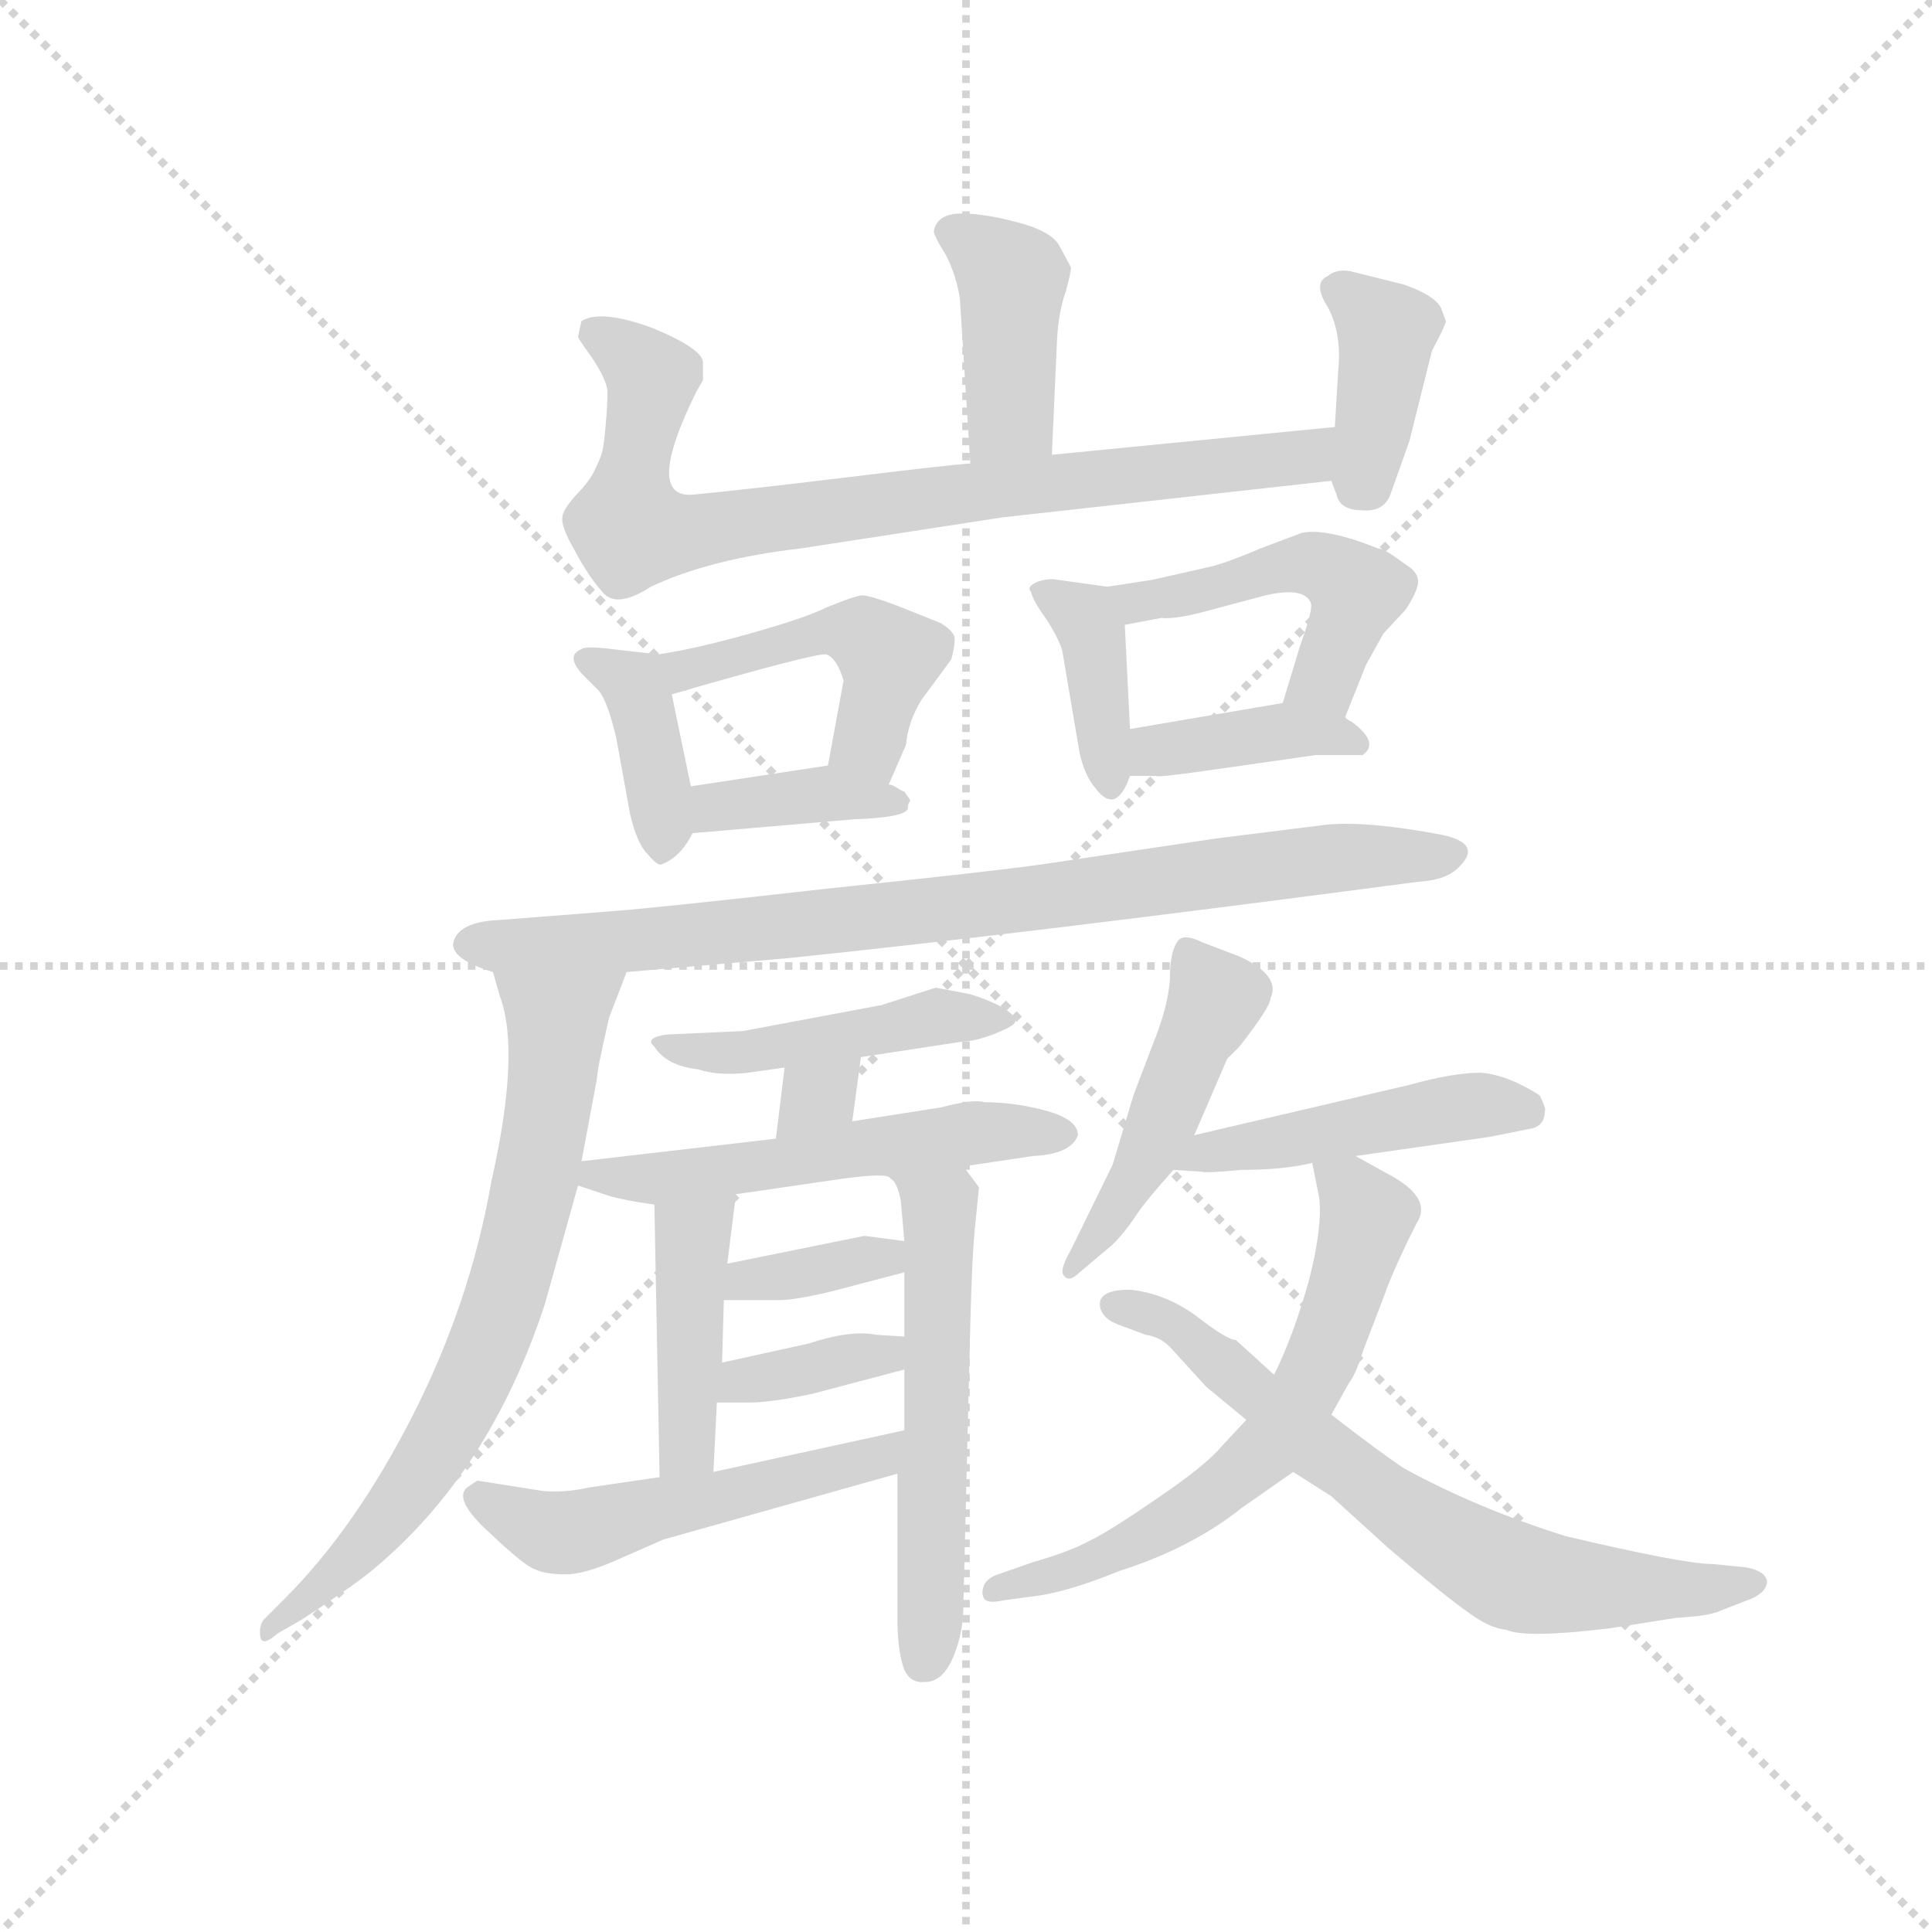 <svg version="1.1" viewBox="0 0 1024 1024" xmlns="http://www.w3.org/2000/svg">
  <g stroke="lightgray" stroke-dasharray="1,1" stroke-width="1" transform="scale(4, 4)">
    <line x1="0" y1="0" x2="256" y2="256"></line>
    <line x1="256" y1="0" x2="0" y2="256"></line>
    <line x1="128" y1="0" x2="128" y2="256"></line>
    <line x1="0" y1="128" x2="256" y2="128"></line>
  </g>
  <g transform="scale(0.92, -0.92) translate(60, -830)">
    <style type="text/css">
      
        @keyframes keyframes0 {
          from {
            stroke: blue;
            stroke-dashoffset: 401;
            stroke-width: 128;
          }
          57% {
            animation-timing-function: step-end;
            stroke: blue;
            stroke-dashoffset: 0;
            stroke-width: 128;
          }
          to {
            stroke: black;
            stroke-width: 1024;
          }
        }
        #make-me-a-hanzi-animation-0 {
          animation: keyframes0 0.576s both;
          animation-delay: 0s;
          animation-timing-function: linear;
        }
      
        @keyframes keyframes1 {
          from {
            stroke: blue;
            stroke-dashoffset: 792;
            stroke-width: 128;
          }
          72% {
            animation-timing-function: step-end;
            stroke: blue;
            stroke-dashoffset: 0;
            stroke-width: 128;
          }
          to {
            stroke: black;
            stroke-width: 1024;
          }
        }
        #make-me-a-hanzi-animation-1 {
          animation: keyframes1 0.895s both;
          animation-delay: 0.576s;
          animation-timing-function: linear;
        }
      
        @keyframes keyframes2 {
          from {
            stroke: blue;
            stroke-dashoffset: 384;
            stroke-width: 128;
          }
          56% {
            animation-timing-function: step-end;
            stroke: blue;
            stroke-dashoffset: 0;
            stroke-width: 128;
          }
          to {
            stroke: black;
            stroke-width: 1024;
          }
        }
        #make-me-a-hanzi-animation-2 {
          animation: keyframes2 0.562s both;
          animation-delay: 1.471s;
          animation-timing-function: linear;
        }
      
        @keyframes keyframes3 {
          from {
            stroke: blue;
            stroke-dashoffset: 380;
            stroke-width: 128;
          }
          55% {
            animation-timing-function: step-end;
            stroke: blue;
            stroke-dashoffset: 0;
            stroke-width: 128;
          }
          to {
            stroke: black;
            stroke-width: 1024;
          }
        }
        #make-me-a-hanzi-animation-3 {
          animation: keyframes3 0.559s both;
          animation-delay: 2.033s;
          animation-timing-function: linear;
        }
      
        @keyframes keyframes4 {
          from {
            stroke: blue;
            stroke-dashoffset: 461;
            stroke-width: 128;
          }
          60% {
            animation-timing-function: step-end;
            stroke: blue;
            stroke-dashoffset: 0;
            stroke-width: 128;
          }
          to {
            stroke: black;
            stroke-width: 1024;
          }
        }
        #make-me-a-hanzi-animation-4 {
          animation: keyframes4 0.625s both;
          animation-delay: 2.593s;
          animation-timing-function: linear;
        }
      
        @keyframes keyframes5 {
          from {
            stroke: blue;
            stroke-dashoffset: 372;
            stroke-width: 128;
          }
          55% {
            animation-timing-function: step-end;
            stroke: blue;
            stroke-dashoffset: 0;
            stroke-width: 128;
          }
          to {
            stroke: black;
            stroke-width: 1024;
          }
        }
        #make-me-a-hanzi-animation-5 {
          animation: keyframes5 0.553s both;
          animation-delay: 3.218s;
          animation-timing-function: linear;
        }
      
        @keyframes keyframes6 {
          from {
            stroke: blue;
            stroke-dashoffset: 380;
            stroke-width: 128;
          }
          55% {
            animation-timing-function: step-end;
            stroke: blue;
            stroke-dashoffset: 0;
            stroke-width: 128;
          }
          to {
            stroke: black;
            stroke-width: 1024;
          }
        }
        #make-me-a-hanzi-animation-6 {
          animation: keyframes6 0.559s both;
          animation-delay: 3.771s;
          animation-timing-function: linear;
        }
      
        @keyframes keyframes7 {
          from {
            stroke: blue;
            stroke-dashoffset: 474;
            stroke-width: 128;
          }
          61% {
            animation-timing-function: step-end;
            stroke: blue;
            stroke-dashoffset: 0;
            stroke-width: 128;
          }
          to {
            stroke: black;
            stroke-width: 1024;
          }
        }
        #make-me-a-hanzi-animation-7 {
          animation: keyframes7 0.636s both;
          animation-delay: 4.33s;
          animation-timing-function: linear;
        }
      
        @keyframes keyframes8 {
          from {
            stroke: blue;
            stroke-dashoffset: 380;
            stroke-width: 128;
          }
          55% {
            animation-timing-function: step-end;
            stroke: blue;
            stroke-dashoffset: 0;
            stroke-width: 128;
          }
          to {
            stroke: black;
            stroke-width: 1024;
          }
        }
        #make-me-a-hanzi-animation-8 {
          animation: keyframes8 0.559s both;
          animation-delay: 4.965s;
          animation-timing-function: linear;
        }
      
        @keyframes keyframes9 {
          from {
            stroke: blue;
            stroke-dashoffset: 823;
            stroke-width: 128;
          }
          73% {
            animation-timing-function: step-end;
            stroke: blue;
            stroke-dashoffset: 0;
            stroke-width: 128;
          }
          to {
            stroke: black;
            stroke-width: 1024;
          }
        }
        #make-me-a-hanzi-animation-9 {
          animation: keyframes9 0.92s both;
          animation-delay: 5.525s;
          animation-timing-function: linear;
        }
      
        @keyframes keyframes10 {
          from {
            stroke: blue;
            stroke-dashoffset: 697;
            stroke-width: 128;
          }
          69% {
            animation-timing-function: step-end;
            stroke: blue;
            stroke-dashoffset: 0;
            stroke-width: 128;
          }
          to {
            stroke: black;
            stroke-width: 1024;
          }
        }
        #make-me-a-hanzi-animation-10 {
          animation: keyframes10 0.817s both;
          animation-delay: 6.444s;
          animation-timing-function: linear;
        }
      
        @keyframes keyframes11 {
          from {
            stroke: blue;
            stroke-dashoffset: 448;
            stroke-width: 128;
          }
          59% {
            animation-timing-function: step-end;
            stroke: blue;
            stroke-dashoffset: 0;
            stroke-width: 128;
          }
          to {
            stroke: black;
            stroke-width: 1024;
          }
        }
        #make-me-a-hanzi-animation-11 {
          animation: keyframes11 0.615s both;
          animation-delay: 7.262s;
          animation-timing-function: linear;
        }
      
        @keyframes keyframes12 {
          from {
            stroke: blue;
            stroke-dashoffset: 307;
            stroke-width: 128;
          }
          50% {
            animation-timing-function: step-end;
            stroke: blue;
            stroke-dashoffset: 0;
            stroke-width: 128;
          }
          to {
            stroke: black;
            stroke-width: 1024;
          }
        }
        #make-me-a-hanzi-animation-12 {
          animation: keyframes12 0.5s both;
          animation-delay: 7.876s;
          animation-timing-function: linear;
        }
      
        @keyframes keyframes13 {
          from {
            stroke: blue;
            stroke-dashoffset: 527;
            stroke-width: 128;
          }
          63% {
            animation-timing-function: step-end;
            stroke: blue;
            stroke-dashoffset: 0;
            stroke-width: 128;
          }
          to {
            stroke: black;
            stroke-width: 1024;
          }
        }
        #make-me-a-hanzi-animation-13 {
          animation: keyframes13 0.679s both;
          animation-delay: 8.376s;
          animation-timing-function: linear;
        }
      
        @keyframes keyframes14 {
          from {
            stroke: blue;
            stroke-dashoffset: 416;
            stroke-width: 128;
          }
          58% {
            animation-timing-function: step-end;
            stroke: blue;
            stroke-dashoffset: 0;
            stroke-width: 128;
          }
          to {
            stroke: black;
            stroke-width: 1024;
          }
        }
        #make-me-a-hanzi-animation-14 {
          animation: keyframes14 0.589s both;
          animation-delay: 9.055s;
          animation-timing-function: linear;
        }
      
        @keyframes keyframes15 {
          from {
            stroke: blue;
            stroke-dashoffset: 542;
            stroke-width: 128;
          }
          64% {
            animation-timing-function: step-end;
            stroke: blue;
            stroke-dashoffset: 0;
            stroke-width: 128;
          }
          to {
            stroke: black;
            stroke-width: 1024;
          }
        }
        #make-me-a-hanzi-animation-15 {
          animation: keyframes15 0.691s both;
          animation-delay: 9.644s;
          animation-timing-function: linear;
        }
      
        @keyframes keyframes16 {
          from {
            stroke: blue;
            stroke-dashoffset: 355;
            stroke-width: 128;
          }
          54% {
            animation-timing-function: step-end;
            stroke: blue;
            stroke-dashoffset: 0;
            stroke-width: 128;
          }
          to {
            stroke: black;
            stroke-width: 1024;
          }
        }
        #make-me-a-hanzi-animation-16 {
          animation: keyframes16 0.539s both;
          animation-delay: 10.335s;
          animation-timing-function: linear;
        }
      
        @keyframes keyframes17 {
          from {
            stroke: blue;
            stroke-dashoffset: 360;
            stroke-width: 128;
          }
          54% {
            animation-timing-function: step-end;
            stroke: blue;
            stroke-dashoffset: 0;
            stroke-width: 128;
          }
          to {
            stroke: black;
            stroke-width: 1024;
          }
        }
        #make-me-a-hanzi-animation-17 {
          animation: keyframes17 0.543s both;
          animation-delay: 10.874s;
          animation-timing-function: linear;
        }
      
        @keyframes keyframes18 {
          from {
            stroke: blue;
            stroke-dashoffset: 508;
            stroke-width: 128;
          }
          62% {
            animation-timing-function: step-end;
            stroke: blue;
            stroke-dashoffset: 0;
            stroke-width: 128;
          }
          to {
            stroke: black;
            stroke-width: 1024;
          }
        }
        #make-me-a-hanzi-animation-18 {
          animation: keyframes18 0.663s both;
          animation-delay: 11.417s;
          animation-timing-function: linear;
        }
      
        @keyframes keyframes19 {
          from {
            stroke: blue;
            stroke-dashoffset: 460;
            stroke-width: 128;
          }
          60% {
            animation-timing-function: step-end;
            stroke: blue;
            stroke-dashoffset: 0;
            stroke-width: 128;
          }
          to {
            stroke: black;
            stroke-width: 1024;
          }
        }
        #make-me-a-hanzi-animation-19 {
          animation: keyframes19 0.624s both;
          animation-delay: 12.08s;
          animation-timing-function: linear;
        }
      
        @keyframes keyframes20 {
          from {
            stroke: blue;
            stroke-dashoffset: 458;
            stroke-width: 128;
          }
          60% {
            animation-timing-function: step-end;
            stroke: blue;
            stroke-dashoffset: 0;
            stroke-width: 128;
          }
          to {
            stroke: black;
            stroke-width: 1024;
          }
        }
        #make-me-a-hanzi-animation-20 {
          animation: keyframes20 0.623s both;
          animation-delay: 12.704s;
          animation-timing-function: linear;
        }
      
        @keyframes keyframes21 {
          from {
            stroke: blue;
            stroke-dashoffset: 619;
            stroke-width: 128;
          }
          67% {
            animation-timing-function: step-end;
            stroke: blue;
            stroke-dashoffset: 0;
            stroke-width: 128;
          }
          to {
            stroke: black;
            stroke-width: 1024;
          }
        }
        #make-me-a-hanzi-animation-21 {
          animation: keyframes21 0.754s both;
          animation-delay: 13.327s;
          animation-timing-function: linear;
        }
      
        @keyframes keyframes22 {
          from {
            stroke: blue;
            stroke-dashoffset: 672;
            stroke-width: 128;
          }
          69% {
            animation-timing-function: step-end;
            stroke: blue;
            stroke-dashoffset: 0;
            stroke-width: 128;
          }
          to {
            stroke: black;
            stroke-width: 1024;
          }
        }
        #make-me-a-hanzi-animation-22 {
          animation: keyframes22 0.797s both;
          animation-delay: 14.081s;
          animation-timing-function: linear;
        }
      
    </style>
    
      <path d="M 546 568 L 549 635 Q 550 651 554 662 Q 557 673 557 676 L 550 689 Q 545 697 526 702 Q 507 707 494 707 Q 480 707 478 697 Q 478 694 485 683 Q 491 671 493 658 L 499 563 C 501 533 545 538 546 568 Z" fill="lightgray"></path>
    
      <path d="M 709 584 L 546 568 L 499 563 Q 485 562 428 555 Q 370 548 339 545 Q 311 543 341 604 L 345 611 L 345 621 Q 345 629 316 641 Q 286 652 275 645 L 273 636 Q 273 635 281 624 Q 289 612 290 605 Q 290 597 289 586 Q 288 574 287 570 Q 286 566 283 560 Q 280 553 272 545 Q 264 536 264 532 Q 263 527 271 513 Q 279 498 287 489 Q 295 479 315 492 Q 349 508 401 514 L 518 532 L 707 553 C 737 556 739 587 709 584 Z" fill="lightgray"></path>
    
      <path d="M 711 617 L 709 584 L 707 553 L 710 545 Q 712 536 725 536 Q 737 535 741 545 L 752 576 L 765 628 Q 773 643 773 645 L 770 653 Q 766 660 749 666 L 721 673 Q 711 676 705 671 Q 696 667 705 653 Q 713 638 711 617 Z" fill="lightgray"></path>
    
      <path d="M 319 453 L 293 456 Q 277 458 275 456 Q 265 452 277 440 L 285 432 Q 290 426 295 405 L 303 361 Q 307 344 313 338 Q 319 331 321 332 Q 332 336 339 350 C 342 356 342 356 338 377 L 327 430 C 322 453 322 453 319 453 Z" fill="lightgray"></path>
    
      <path d="M 452 378 L 462 401 Q 463 414 471 427 L 488 450 Q 490 457 490 462 Q 490 466 482 471 L 457 481 Q 441 487 437 487 Q 433 487 416 480 Q 404 474 372 465 Q 340 456 319 453 C 289 448 298 422 327 430 Q 410 454 416 453 Q 422 451 426 438 L 417 389 C 412 359 440 350 452 378 Z" fill="lightgray"></path>
    
      <path d="M 339 350 L 432 358 Q 461 359 463 364 Q 463 367 464 368 Q 465 369 463 371 L 461 374 Q 460 374 457 376 Q 454 378 452 378 L 417 389 L 338 377 C 308 372 309 347 339 350 Z" fill="lightgray"></path>
    
      <path d="M 578 492 L 549 496 Q 545 497 538 495 Q 531 492 534 489 Q 535 484 543 473 Q 550 462 552 455 L 562 396 Q 565 383 571 376 Q 583 360 591 383 L 591 410 L 588 470 C 587 491 587 491 578 492 Z" fill="lightgray"></path>
    
      <path d="M 635 503 L 604 496 L 578 492 C 548 487 559 464 588 470 L 609 474 Q 618 473 639 479 L 669 487 Q 691 492 695 483 Q 697 480 689 458 L 679 425 C 670 396 704 389 715 417 L 727 447 L 737 465 L 750 479 Q 757 490 757 495 Q 757 500 751 504 L 741 511 Q 736 514 734 514 Q 704 526 690 523 L 666 514 Q 645 505 635 503 Z" fill="lightgray"></path>
    
      <path d="M 591 383 L 606 383 Q 607 382 635 386 L 698 395 L 725 395 Q 735 402 719 414 Q 715 416 715 417 C 700 429 700 429 679 425 L 591 410 C 561 405 561 383 591 383 Z" fill="lightgray"></path>
    
      <path d="M 301 270 L 394 278 Q 530 292 757 322 Q 774 323 781 331 Q 794 344 771 349 Q 729 357 705 355 L 641 347 L 540 332 Q 512 328 416 318 Q 319 307 292 305 L 228 300 Q 203 299 201 286 Q 201 277 224 270 L 301 270 Z" fill="lightgray"></path>
    
      <path d="M 275 161 L 284 209 Q 284 214 291 244 L 301 270 C 312 298 216 299 224 270 L 228 256 Q 240 224 223 149 Q 211 80 178 15 Q 145 -50 104 -91 L 92 -103 Q 89 -107 90 -113 Q 91 -119 100 -111 L 114 -103 Q 143 -84 154 -75 Q 222 -19 254 79 L 273 147 L 275 161 Z" fill="lightgray"></path>
    
      <path d="M 495 258 L 479 261 L 448 251 L 368 236 L 324 234 Q 311 232 317 227 Q 324 216 342 214 Q 354 210 371 212 L 392 215 L 436 221 L 495 230 Q 501 230 512 234 Q 522 238 524 240 Q 528 244 515 251 Q 502 257 495 258 Z" fill="lightgray"></path>
    
      <path d="M 392 215 L 387 174 C 383 144 427 154 431 184 L 436 221 C 440 251 396 245 392 215 Z" fill="lightgray"></path>
    
      <path d="M 387 174 L 275 161 C 245 158 245 156 273 147 L 288 142 Q 296 139 317 136 L 364 142 L 419 150 Q 452 155 453 151 C 455 151 465 154 495 158 L 535 164 Q 557 165 561 176 Q 561 185 543 190 Q 525 195 507 195 Q 501 197 482 192 L 431 184 L 387 174 Z" fill="lightgray"></path>
    
      <path d="M 317 136 L 320 -21 C 321 -51 350 -48 351 -18 L 353 22 L 356 45 L 357 81 L 359 102 L 364 142 C 368 172 316 166 317 136 Z" fill="lightgray"></path>
    
      <path d="M 457 -19 L 457 -101 Q 457 -119 460 -129 Q 463 -140 473 -139 Q 483 -139 489 -125 Q 495 -111 495 -95 L 499 67 Q 500 108 502 126 L 504 146 L 495 158 C 477 182 437 177 453 151 Q 457 149 459 138 L 461 115 L 461 97 L 461 60 L 461 41 L 461 6 L 457 -19 Z" fill="lightgray"></path>
    
      <path d="M 357 81 L 389 81 Q 398 81 419 86 L 461 97 C 490 105 491 111 461 115 L 438 118 L 359 102 C 330 96 327 81 357 81 Z" fill="lightgray"></path>
    
      <path d="M 353 22 L 372 22 Q 384 22 408 27 L 461 41 C 490 49 491 58 461 60 L 445 61 Q 430 64 406 56 L 356 45 C 327 39 323 22 353 22 Z" fill="lightgray"></path>
    
      <path d="M 320 -21 L 279 -27 Q 266 -30 253 -29 L 215 -23 L 209 -27 Q 201 -34 222 -53 Q 242 -72 248 -74 Q 254 -77 266 -77 Q 277 -77 297 -68 L 322 -57 L 457 -19 C 486 -11 490 12 461 6 L 351 -18 L 320 -21 Z" fill="lightgray"></path>
    
      <path d="M 628 176 L 647 220 L 654 227 Q 672 250 672 255 Q 678 268 654 279 L 633 287 Q 621 293 618 287 Q 614 281 614 266 Q 613 250 604 228 L 593 199 L 581 159 L 557 110 Q 550 98 553 95 Q 556 91 562 97 L 581 113 Q 588 120 594 129 Q 599 137 616 156 L 628 176 Z" fill="lightgray"></path>
    
      <path d="M 721 164 L 798 175 L 823 180 Q 830 182 830 190 Q 831 191 827 199 Q 808 211 793 212 Q 777 212 752 205 L 628 176 C 599 169 586 158 616 156 L 632 155 Q 634 154 655 156 Q 679 156 696 160 L 721 164 Z" fill="lightgray"></path>
    
      <path d="M 696 160 L 700 140 Q 702 123 694 92 Q 685 60 674 38 L 658 12 L 644 -3 Q 635 -14 607 -33 Q 578 -53 567 -58 Q 556 -64 535 -70 L 515 -77 Q 509 -79 507 -83 Q 505 -88 507 -91 Q 509 -94 518 -92 L 540 -89 Q 558 -86 585 -75 Q 626 -62 655 -39 L 685 -18 L 707 15 L 717 33 Q 721 38 725 51 L 738 85 Q 741 94 751 115 L 756 125 Q 766 140 739 154 L 721 164 C 695 179 692 180 696 160 Z" fill="lightgray"></path>
    
      <path d="M 674 38 L 652 58 Q 647 58 629 72 Q 611 85 591 87 Q 571 87 574 76 Q 576 70 584 67 L 600 61 Q 608 60 614 54 L 635 31 L 658 12 L 685 -18 L 707 -32 L 740 -62 Q 773 -90 786 -99 Q 798 -108 808 -109 Q 819 -114 868 -108 L 906 -102 Q 925 -101 931 -98 L 949 -91 Q 958 -87 958 -81 Q 957 -75 946 -73 L 926 -71 Q 910 -71 842 -55 Q 791 -39 749 -16 Q 734 -6 707 15 L 674 38 Z" fill="lightgray"></path>
    
    
      <clipPath id="make-me-a-hanzi-clip-0">
        <path d="M 546 568 L 549 635 Q 550 651 554 662 Q 557 673 557 676 L 550 689 Q 545 697 526 702 Q 507 707 494 707 Q 480 707 478 697 Q 478 694 485 683 Q 491 671 493 658 L 499 563 C 501 533 545 538 546 568 Z"></path>
      </clipPath>
      <path clip-path="url(#make-me-a-hanzi-clip-0)" d="M 490 694 L 523 670 L 520 588 L 506 571" fill="none" id="make-me-a-hanzi-animation-0" stroke-dasharray="273 546" stroke-linecap="round"></path>
    
      <clipPath id="make-me-a-hanzi-clip-1">
        <path d="M 709 584 L 546 568 L 499 563 Q 485 562 428 555 Q 370 548 339 545 Q 311 543 341 604 L 345 611 L 345 621 Q 345 629 316 641 Q 286 652 275 645 L 273 636 Q 273 635 281 624 Q 289 612 290 605 Q 290 597 289 586 Q 288 574 287 570 Q 286 566 283 560 Q 280 553 272 545 Q 264 536 264 532 Q 263 527 271 513 Q 279 498 287 489 Q 295 479 315 492 Q 349 508 401 514 L 518 532 L 707 553 C 737 556 739 587 709 584 Z"></path>
      </clipPath>
      <path clip-path="url(#make-me-a-hanzi-clip-1)" d="M 282 639 L 316 612 L 304 557 L 302 528 L 309 523 L 682 565 L 702 577" fill="none" id="make-me-a-hanzi-animation-1" stroke-dasharray="664 1328" stroke-linecap="round"></path>
    
      <clipPath id="make-me-a-hanzi-clip-2">
        <path d="M 711 617 L 709 584 L 707 553 L 710 545 Q 712 536 725 536 Q 737 535 741 545 L 752 576 L 765 628 Q 773 643 773 645 L 770 653 Q 766 660 749 666 L 721 673 Q 711 676 705 671 Q 696 667 705 653 Q 713 638 711 617 Z"></path>
      </clipPath>
      <path clip-path="url(#make-me-a-hanzi-clip-2)" d="M 711 662 L 739 639 L 722 549" fill="none" id="make-me-a-hanzi-animation-2" stroke-dasharray="256 512" stroke-linecap="round"></path>
    
      <clipPath id="make-me-a-hanzi-clip-3">
        <path d="M 319 453 L 293 456 Q 277 458 275 456 Q 265 452 277 440 L 285 432 Q 290 426 295 405 L 303 361 Q 307 344 313 338 Q 319 331 321 332 Q 332 336 339 350 C 342 356 342 356 338 377 L 327 430 C 322 453 322 453 319 453 Z"></path>
      </clipPath>
      <path clip-path="url(#make-me-a-hanzi-clip-3)" d="M 279 448 L 298 441 L 308 430 L 322 342" fill="none" id="make-me-a-hanzi-animation-3" stroke-dasharray="252 504" stroke-linecap="round"></path>
    
      <clipPath id="make-me-a-hanzi-clip-4">
        <path d="M 452 378 L 462 401 Q 463 414 471 427 L 488 450 Q 490 457 490 462 Q 490 466 482 471 L 457 481 Q 441 487 437 487 Q 433 487 416 480 Q 404 474 372 465 Q 340 456 319 453 C 289 448 298 422 327 430 Q 410 454 416 453 Q 422 451 426 438 L 417 389 C 412 359 440 350 452 378 Z"></path>
      </clipPath>
      <path clip-path="url(#make-me-a-hanzi-clip-4)" d="M 325 449 L 339 443 L 416 467 L 443 461 L 453 449 L 441 403 L 448 386" fill="none" id="make-me-a-hanzi-animation-4" stroke-dasharray="333 666" stroke-linecap="round"></path>
    
      <clipPath id="make-me-a-hanzi-clip-5">
        <path d="M 339 350 L 432 358 Q 461 359 463 364 Q 463 367 464 368 Q 465 369 463 371 L 461 374 Q 460 374 457 376 Q 454 378 452 378 L 417 389 L 338 377 C 308 372 309 347 339 350 Z"></path>
      </clipPath>
      <path clip-path="url(#make-me-a-hanzi-clip-5)" d="M 346 357 L 353 365 L 411 373 L 458 368" fill="none" id="make-me-a-hanzi-animation-5" stroke-dasharray="244 488" stroke-linecap="round"></path>
    
      <clipPath id="make-me-a-hanzi-clip-6">
        <path d="M 578 492 L 549 496 Q 545 497 538 495 Q 531 492 534 489 Q 535 484 543 473 Q 550 462 552 455 L 562 396 Q 565 383 571 376 Q 583 360 591 383 L 591 410 L 588 470 C 587 491 587 491 578 492 Z"></path>
      </clipPath>
      <path clip-path="url(#make-me-a-hanzi-clip-6)" d="M 541 488 L 565 474 L 570 462 L 581 380" fill="none" id="make-me-a-hanzi-animation-6" stroke-dasharray="252 504" stroke-linecap="round"></path>
    
      <clipPath id="make-me-a-hanzi-clip-7">
        <path d="M 635 503 L 604 496 L 578 492 C 548 487 559 464 588 470 L 609 474 Q 618 473 639 479 L 669 487 Q 691 492 695 483 Q 697 480 689 458 L 679 425 C 670 396 704 389 715 417 L 727 447 L 737 465 L 750 479 Q 757 490 757 495 Q 757 500 751 504 L 741 511 Q 736 514 734 514 Q 704 526 690 523 L 666 514 Q 645 505 635 503 Z"></path>
      </clipPath>
      <path clip-path="url(#make-me-a-hanzi-clip-7)" d="M 585 489 L 602 484 L 690 506 L 717 495 L 721 486 L 704 439 L 686 429" fill="none" id="make-me-a-hanzi-animation-7" stroke-dasharray="346 692" stroke-linecap="round"></path>
    
      <clipPath id="make-me-a-hanzi-clip-8">
        <path d="M 591 383 L 606 383 Q 607 382 635 386 L 698 395 L 725 395 Q 735 402 719 414 Q 715 416 715 417 C 700 429 700 429 679 425 L 591 410 C 561 405 561 383 591 383 Z"></path>
      </clipPath>
      <path clip-path="url(#make-me-a-hanzi-clip-8)" d="M 599 390 L 606 398 L 682 409 L 718 403" fill="none" id="make-me-a-hanzi-animation-8" stroke-dasharray="252 504" stroke-linecap="round"></path>
    
      <clipPath id="make-me-a-hanzi-clip-9">
        <path d="M 301 270 L 394 278 Q 530 292 757 322 Q 774 323 781 331 Q 794 344 771 349 Q 729 357 705 355 L 641 347 L 540 332 Q 512 328 416 318 Q 319 307 292 305 L 228 300 Q 203 299 201 286 Q 201 277 224 270 L 301 270 Z"></path>
      </clipPath>
      <path clip-path="url(#make-me-a-hanzi-clip-9)" d="M 211 286 L 338 290 L 701 335 L 775 339" fill="none" id="make-me-a-hanzi-animation-9" stroke-dasharray="695 1390" stroke-linecap="round"></path>
    
      <clipPath id="make-me-a-hanzi-clip-10">
        <path d="M 275 161 L 284 209 Q 284 214 291 244 L 301 270 C 312 298 216 299 224 270 L 228 256 Q 240 224 223 149 Q 211 80 178 15 Q 145 -50 104 -91 L 92 -103 Q 89 -107 90 -113 Q 91 -119 100 -111 L 114 -103 Q 143 -84 154 -75 Q 222 -19 254 79 L 273 147 L 275 161 Z"></path>
      </clipPath>
      <path clip-path="url(#make-me-a-hanzi-clip-10)" d="M 293 266 L 261 241 L 245 133 L 213 35 L 151 -60 L 94 -109" fill="none" id="make-me-a-hanzi-animation-10" stroke-dasharray="569 1138" stroke-linecap="round"></path>
    
      <clipPath id="make-me-a-hanzi-clip-11">
        <path d="M 495 258 L 479 261 L 448 251 L 368 236 L 324 234 Q 311 232 317 227 Q 324 216 342 214 Q 354 210 371 212 L 392 215 L 436 221 L 495 230 Q 501 230 512 234 Q 522 238 524 240 Q 528 244 515 251 Q 502 257 495 258 Z"></path>
      </clipPath>
      <path clip-path="url(#make-me-a-hanzi-clip-11)" d="M 325 226 L 375 225 L 479 244 L 515 242" fill="none" id="make-me-a-hanzi-animation-11" stroke-dasharray="320 640" stroke-linecap="round"></path>
    
      <clipPath id="make-me-a-hanzi-clip-12">
        <path d="M 392 215 L 387 174 C 383 144 427 154 431 184 L 436 221 C 440 251 396 245 392 215 Z"></path>
      </clipPath>
      <path clip-path="url(#make-me-a-hanzi-clip-12)" d="M 429 216 L 393 180" fill="none" id="make-me-a-hanzi-animation-12" stroke-dasharray="179 358" stroke-linecap="round"></path>
    
      <clipPath id="make-me-a-hanzi-clip-13">
        <path d="M 387 174 L 275 161 C 245 158 245 156 273 147 L 288 142 Q 296 139 317 136 L 364 142 L 419 150 Q 452 155 453 151 C 455 151 465 154 495 158 L 535 164 Q 557 165 561 176 Q 561 185 543 190 Q 525 195 507 195 Q 501 197 482 192 L 431 184 L 387 174 Z"></path>
      </clipPath>
      <path clip-path="url(#make-me-a-hanzi-clip-13)" d="M 283 153 L 323 151 L 493 177 L 552 176" fill="none" id="make-me-a-hanzi-animation-13" stroke-dasharray="399 798" stroke-linecap="round"></path>
    
      <clipPath id="make-me-a-hanzi-clip-14">
        <path d="M 317 136 L 320 -21 C 321 -51 350 -48 351 -18 L 353 22 L 356 45 L 357 81 L 359 102 L 364 142 C 368 172 316 166 317 136 Z"></path>
      </clipPath>
      <path clip-path="url(#make-me-a-hanzi-clip-14)" d="M 357 136 L 339 117 L 336 -3 L 327 -13" fill="none" id="make-me-a-hanzi-animation-14" stroke-dasharray="288 576" stroke-linecap="round"></path>
    
      <clipPath id="make-me-a-hanzi-clip-15">
        <path d="M 457 -19 L 457 -101 Q 457 -119 460 -129 Q 463 -140 473 -139 Q 483 -139 489 -125 Q 495 -111 495 -95 L 499 67 Q 500 108 502 126 L 504 146 L 495 158 C 477 182 437 177 453 151 Q 457 149 459 138 L 461 115 L 461 97 L 461 60 L 461 41 L 461 6 L 457 -19 Z"></path>
      </clipPath>
      <path clip-path="url(#make-me-a-hanzi-clip-15)" d="M 461 147 L 481 133 L 477 -87 L 471 -128" fill="none" id="make-me-a-hanzi-animation-15" stroke-dasharray="414 828" stroke-linecap="round"></path>
    
      <clipPath id="make-me-a-hanzi-clip-16">
        <path d="M 357 81 L 389 81 Q 398 81 419 86 L 461 97 C 490 105 491 111 461 115 L 438 118 L 359 102 C 330 96 327 81 357 81 Z"></path>
      </clipPath>
      <path clip-path="url(#make-me-a-hanzi-clip-16)" d="M 362 86 L 370 93 L 449 105 L 455 111" fill="none" id="make-me-a-hanzi-animation-16" stroke-dasharray="227 454" stroke-linecap="round"></path>
    
      <clipPath id="make-me-a-hanzi-clip-17">
        <path d="M 353 22 L 372 22 Q 384 22 408 27 L 461 41 C 490 49 491 58 461 60 L 445 61 Q 430 64 406 56 L 356 45 C 327 39 323 22 353 22 Z"></path>
      </clipPath>
      <path clip-path="url(#make-me-a-hanzi-clip-17)" d="M 358 27 L 367 34 L 457 55" fill="none" id="make-me-a-hanzi-animation-17" stroke-dasharray="232 464" stroke-linecap="round"></path>
    
      <clipPath id="make-me-a-hanzi-clip-18">
        <path d="M 320 -21 L 279 -27 Q 266 -30 253 -29 L 215 -23 L 209 -27 Q 201 -34 222 -53 Q 242 -72 248 -74 Q 254 -77 266 -77 Q 277 -77 297 -68 L 322 -57 L 457 -19 C 486 -11 490 12 461 6 L 351 -18 L 320 -21 Z"></path>
      </clipPath>
      <path clip-path="url(#make-me-a-hanzi-clip-18)" d="M 217 -33 L 251 -51 L 267 -53 L 443 -10 L 455 1" fill="none" id="make-me-a-hanzi-animation-18" stroke-dasharray="380 760" stroke-linecap="round"></path>
    
      <clipPath id="make-me-a-hanzi-clip-19">
        <path d="M 628 176 L 647 220 L 654 227 Q 672 250 672 255 Q 678 268 654 279 L 633 287 Q 621 293 618 287 Q 614 281 614 266 Q 613 250 604 228 L 593 199 L 581 159 L 557 110 Q 550 98 553 95 Q 556 91 562 97 L 581 113 Q 588 120 594 129 Q 599 137 616 156 L 628 176 Z"></path>
      </clipPath>
      <path clip-path="url(#make-me-a-hanzi-clip-19)" d="M 626 280 L 639 249 L 599 161 L 571 115 L 556 102" fill="none" id="make-me-a-hanzi-animation-19" stroke-dasharray="332 664" stroke-linecap="round"></path>
    
      <clipPath id="make-me-a-hanzi-clip-20">
        <path d="M 721 164 L 798 175 L 823 180 Q 830 182 830 190 Q 831 191 827 199 Q 808 211 793 212 Q 777 212 752 205 L 628 176 C 599 169 586 158 616 156 L 632 155 Q 634 154 655 156 Q 679 156 696 160 L 721 164 Z"></path>
      </clipPath>
      <path clip-path="url(#make-me-a-hanzi-clip-20)" d="M 620 160 L 638 168 L 764 190 L 818 191" fill="none" id="make-me-a-hanzi-animation-20" stroke-dasharray="330 660" stroke-linecap="round"></path>
    
      <clipPath id="make-me-a-hanzi-clip-21">
        <path d="M 696 160 L 700 140 Q 702 123 694 92 Q 685 60 674 38 L 658 12 L 644 -3 Q 635 -14 607 -33 Q 578 -53 567 -58 Q 556 -64 535 -70 L 515 -77 Q 509 -79 507 -83 Q 505 -88 507 -91 Q 509 -94 518 -92 L 540 -89 Q 558 -86 585 -75 Q 626 -62 655 -39 L 685 -18 L 707 15 L 717 33 Q 721 38 725 51 L 738 85 Q 741 94 751 115 L 756 125 Q 766 140 739 154 L 721 164 C 695 179 692 180 696 160 Z"></path>
      </clipPath>
      <path clip-path="url(#make-me-a-hanzi-clip-21)" d="M 703 156 L 728 129 L 704 53 L 673 -2 L 603 -54 L 513 -87" fill="none" id="make-me-a-hanzi-animation-21" stroke-dasharray="491 982" stroke-linecap="round"></path>
    
      <clipPath id="make-me-a-hanzi-clip-22">
        <path d="M 674 38 L 652 58 Q 647 58 629 72 Q 611 85 591 87 Q 571 87 574 76 Q 576 70 584 67 L 600 61 Q 608 60 614 54 L 635 31 L 658 12 L 685 -18 L 707 -32 L 740 -62 Q 773 -90 786 -99 Q 798 -108 808 -109 Q 819 -114 868 -108 L 906 -102 Q 925 -101 931 -98 L 949 -91 Q 958 -87 958 -81 Q 957 -75 946 -73 L 926 -71 Q 910 -71 842 -55 Q 791 -39 749 -16 Q 734 -6 707 15 L 674 38 Z"></path>
      </clipPath>
      <path clip-path="url(#make-me-a-hanzi-clip-22)" d="M 584 77 L 617 67 L 737 -33 L 811 -77 L 854 -85 L 949 -82" fill="none" id="make-me-a-hanzi-animation-22" stroke-dasharray="544 1088" stroke-linecap="round"></path>
    
  </g>
</svg>